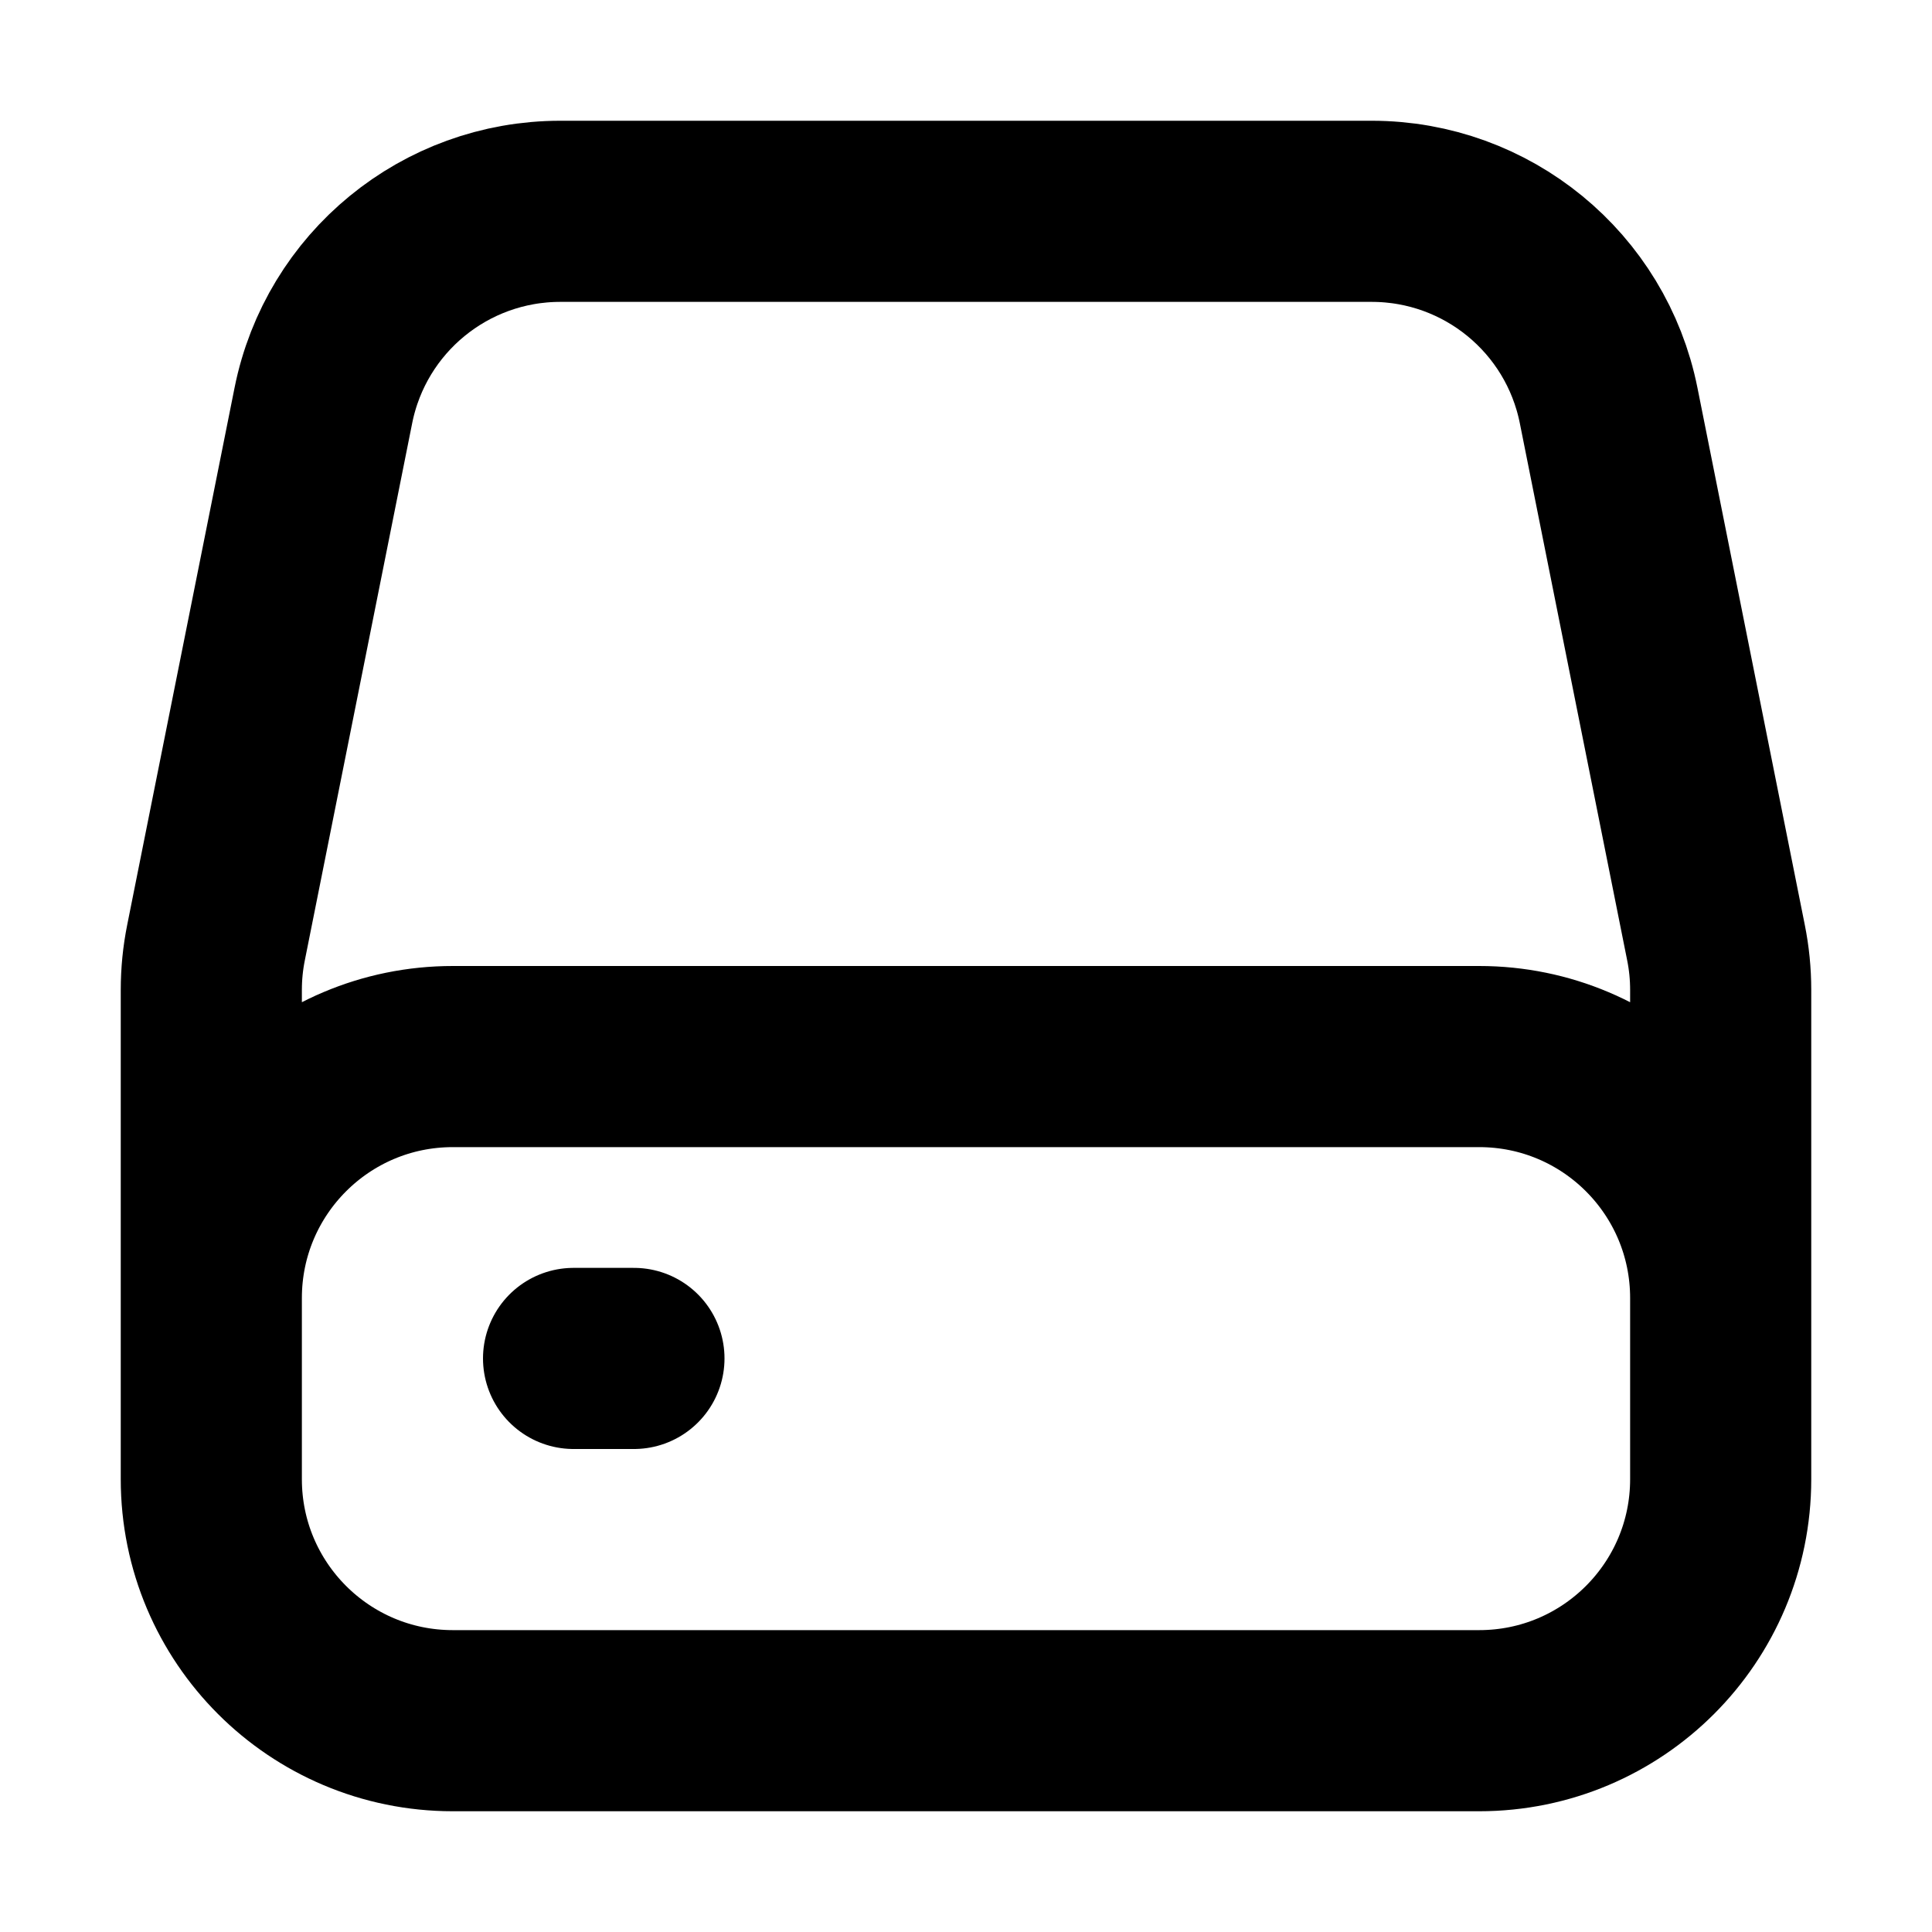 <svg width="32" height="32" viewBox="0 0 16 16" fill="none" xmlns="http://www.w3.org/2000/svg">
<rect x="0" y="0" width="16" height="16" fill="white"/>
<path d="M1.75 11.25V8.198C1.75 8.066 1.763 7.935 1.789 7.806L2.678 3.358C2.865 2.423 3.686 1.75 4.64 1.75H11.36C12.314 1.75 13.135 2.423 13.322 3.358L14.211 7.806C14.237 7.935 14.25 8.066 14.25 8.198V11.25M4.75 11.25H5.25M3.75 14.25H12.25C13.355 14.25 14.25 13.355 14.25 12.25V10.75C14.25 9.645 13.355 8.75 12.25 8.75H3.75C2.645 8.75 1.75 9.645 1.75 10.75V12.25C1.75 13.355 2.645 14.25 3.75 14.25Z" stroke="black" stroke-width="1.5" stroke-linecap="round" stroke-linejoin="round"/>
</svg>
